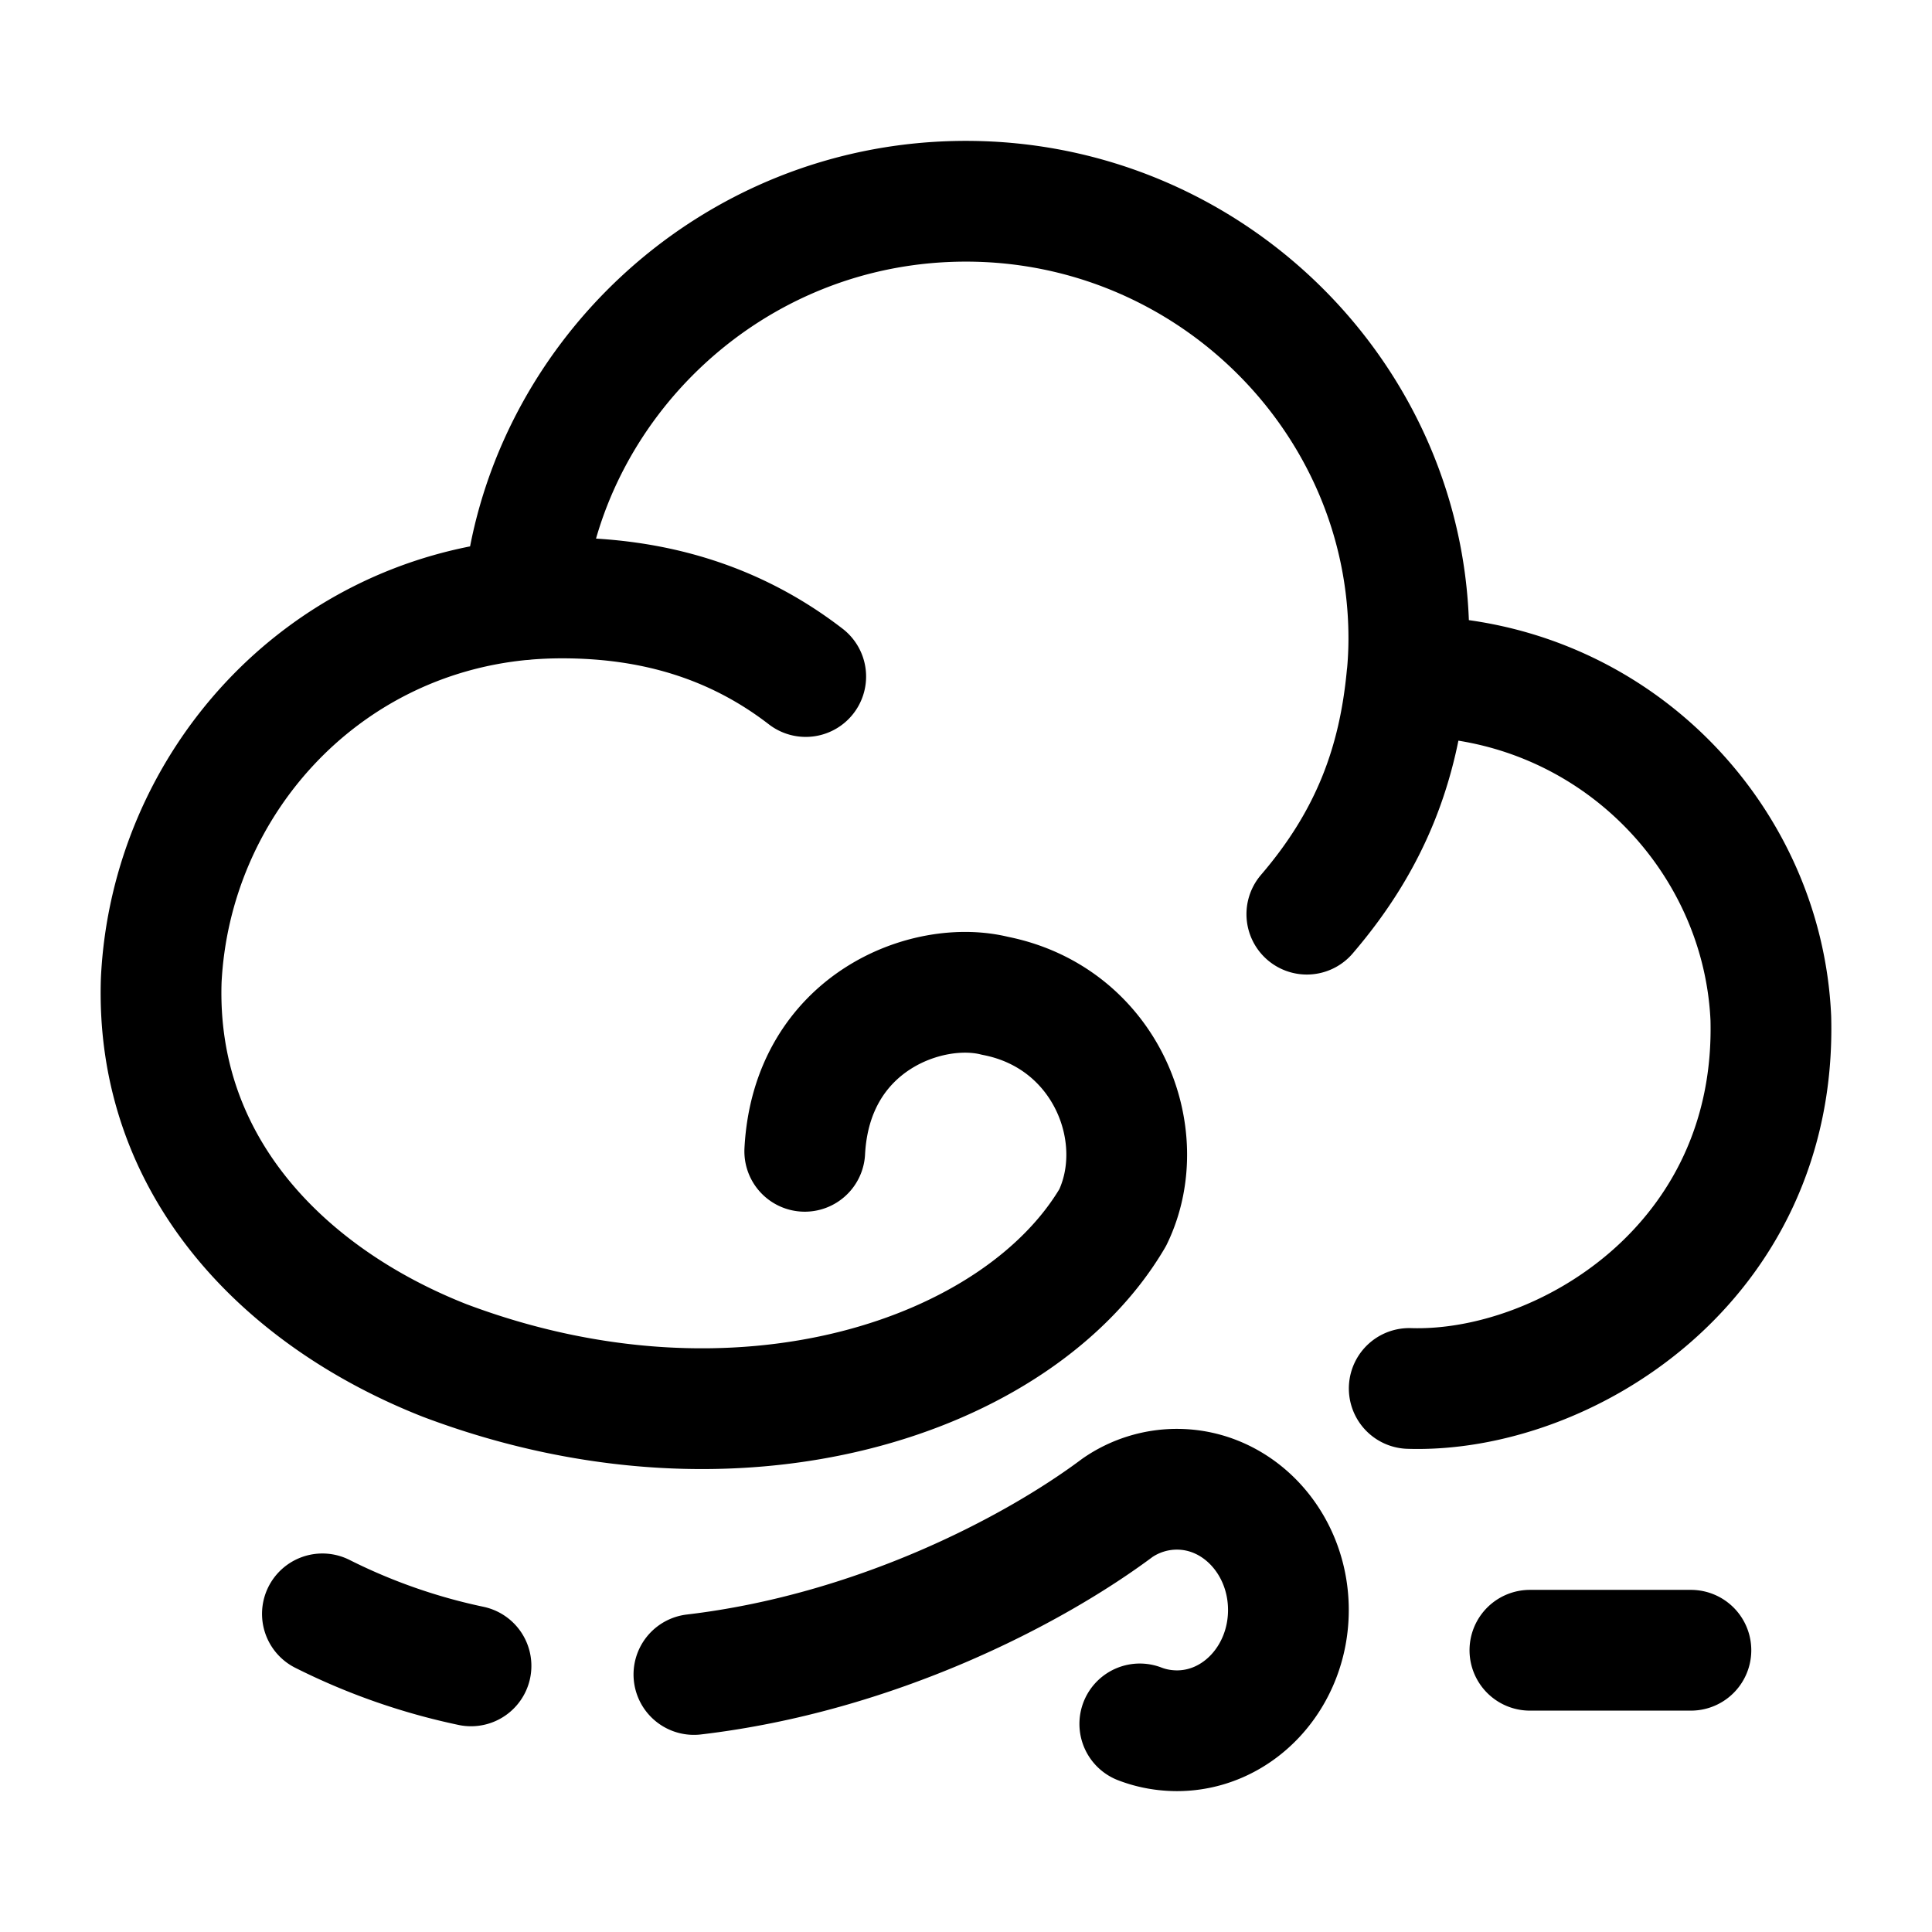 <svg xmlns="http://www.w3.org/2000/svg" xmlns:xlink="http://www.w3.org/1999/xlink" width="24" height="24" viewBox="0 0 24 24"><path fill="none" stroke="currentColor" stroke-linecap="round" stroke-linejoin="round" stroke-width="1.5" d="M14.159 21.415q.218.084.461.085c.765 0 1.385-.672 1.385-1.5s-.62-1.5-1.385-1.5a1.3 1.3 0 0 0-.738.23c-1.061.793-3.027 1.808-5.262 2.071m-2.769-.107a7.6 7.6 0 0 1-1.846-.646m15 .452h2M17.478 8.402h.023c2.484 0 4.395 1.958 4.497 4.248c.078 3.05-2.573 4.658-4.492 4.598m-.028-8.846q.023-.234.023-.475C17.5 4.96 15.037 2.5 12 2.5c-2.94 0-5.256 2.277-5.498 4.95m10.975.952c-.102 1.077-.44 2.018-1.243 2.954M6.503 7.449c-2.535.23-4.38 2.311-4.5 4.726c-.078 2.325 1.541 3.945 3.52 4.725c3.659 1.38 7.137.204 8.3-1.776c.492-1.02-.083-2.484-1.463-2.754c-.84-.21-2.279.33-2.363 1.932M6.503 7.449q.237-.021.48-.021c1.125 0 2.139.292 3.026.976" color="currentColor"/></svg>